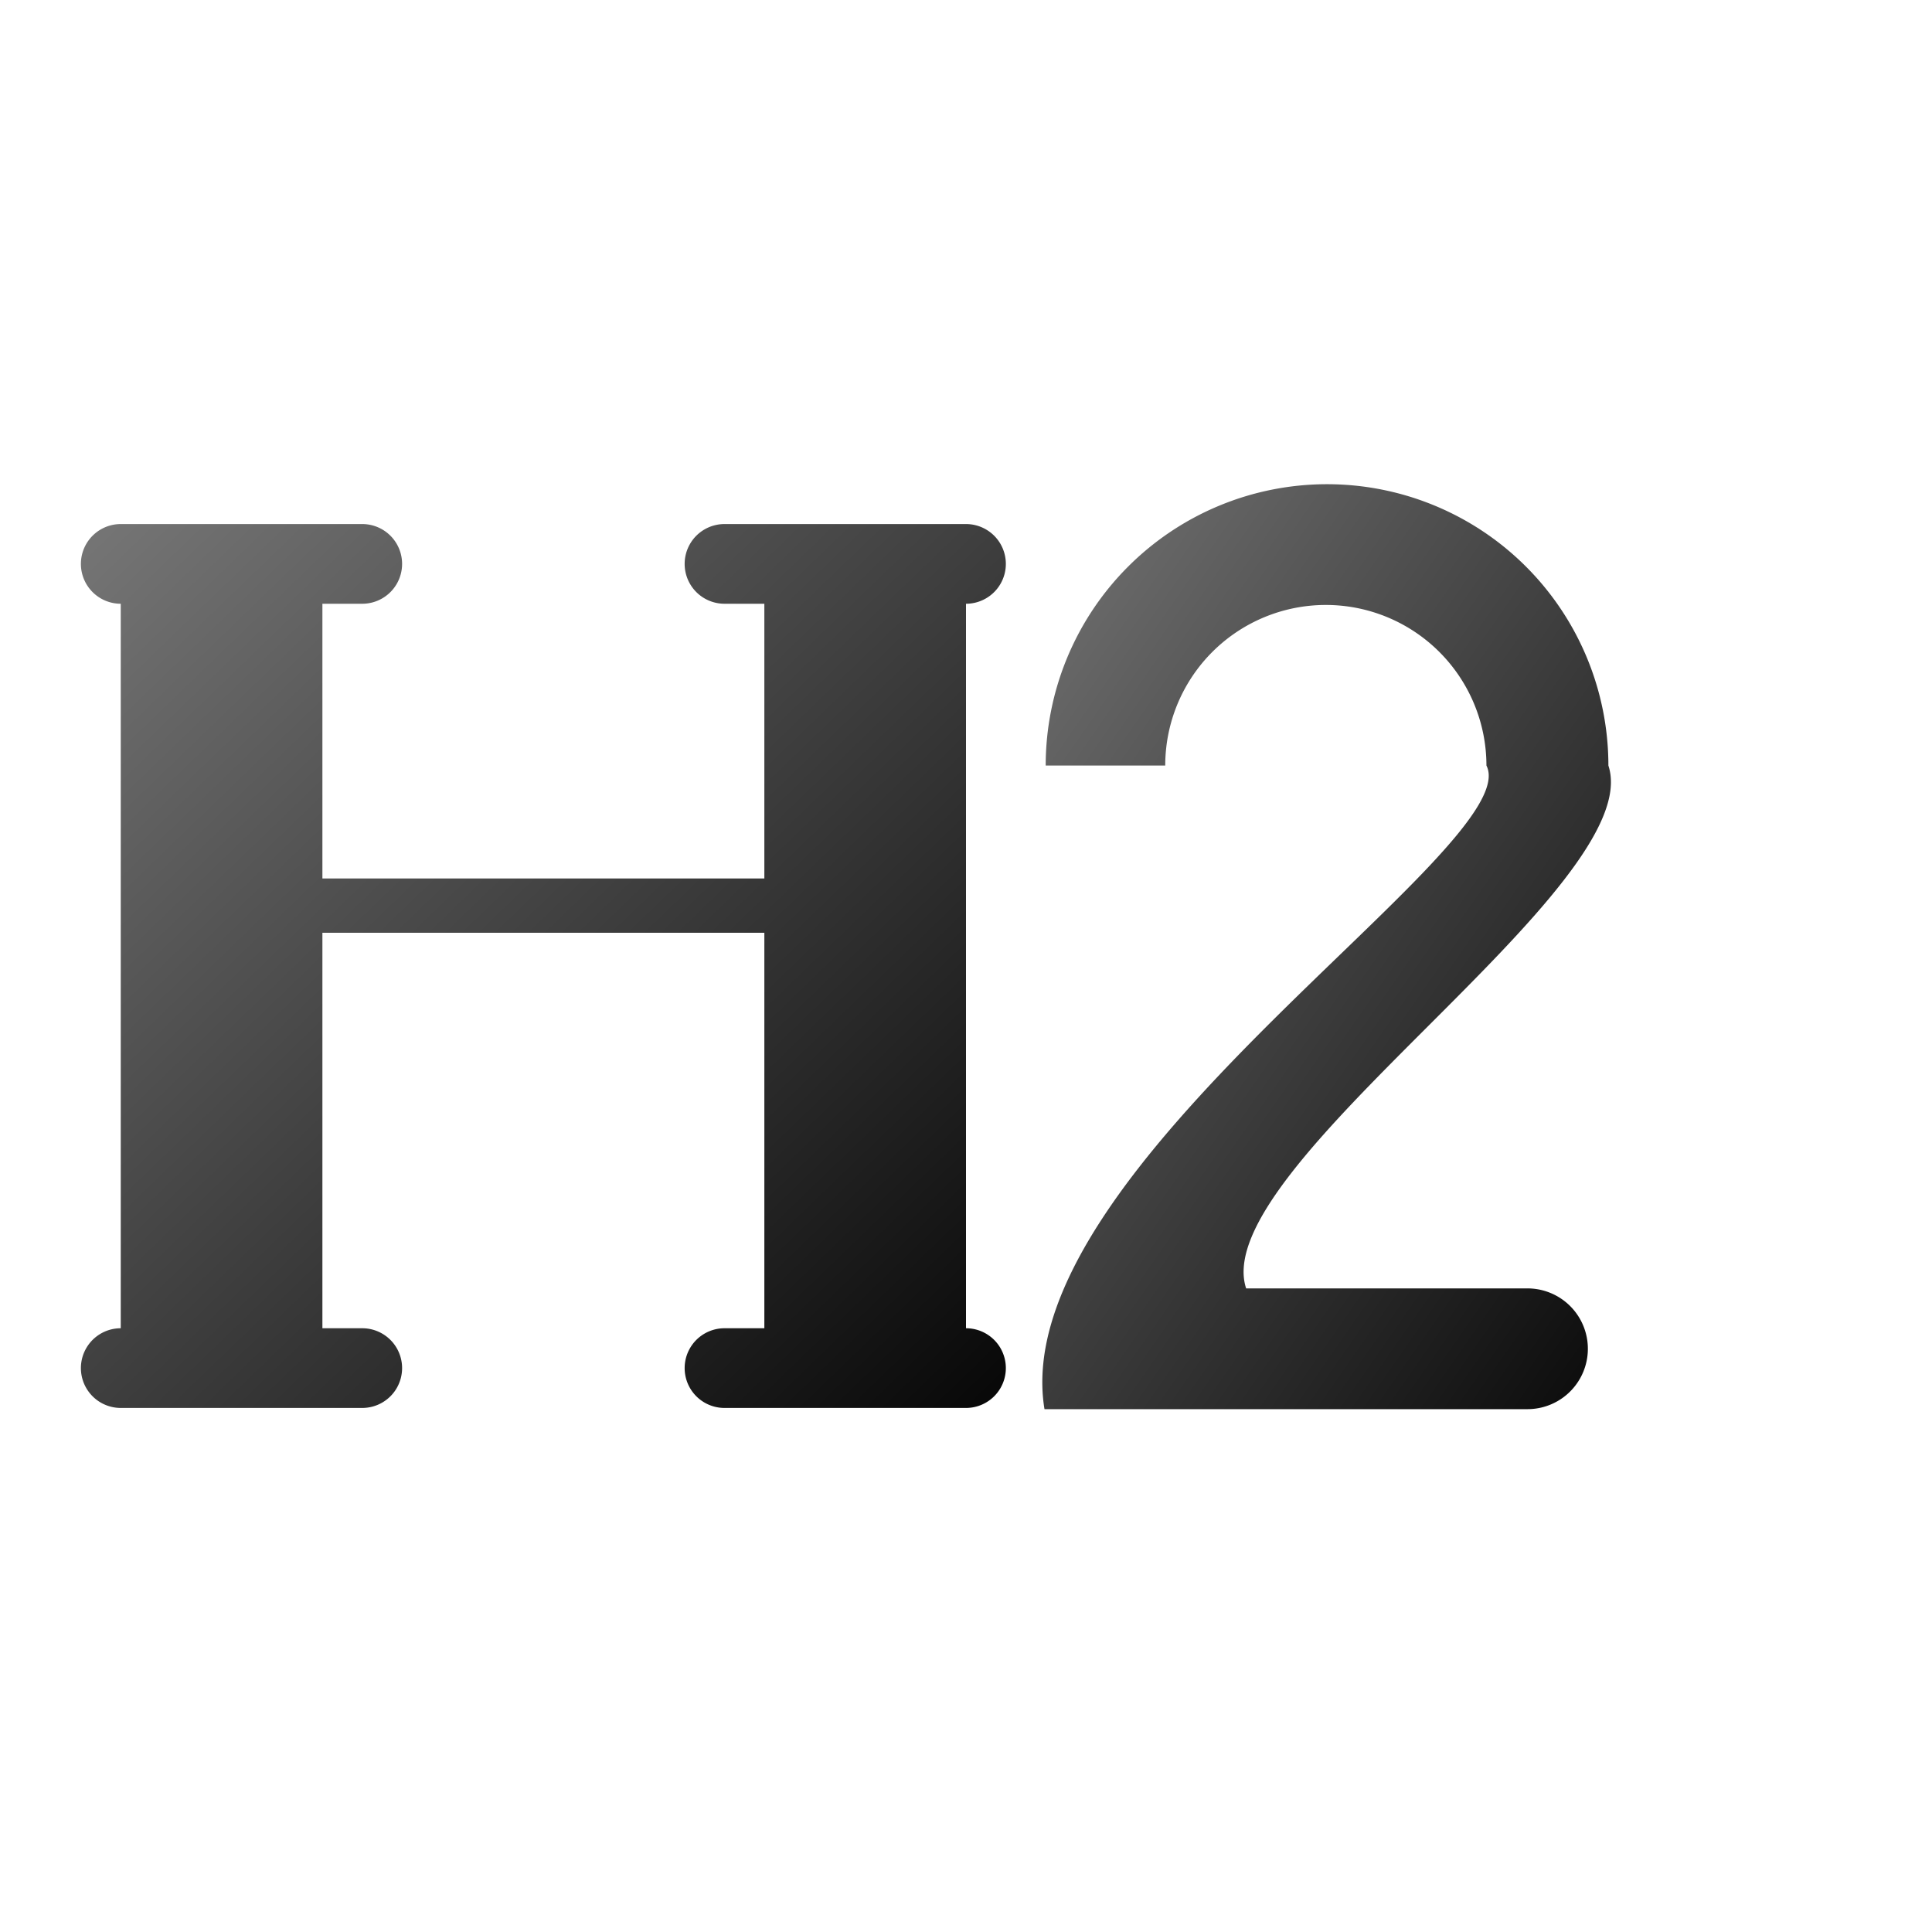<?xml version="1.0" encoding="utf-8" standalone="yes"?>
<!DOCTYPE svg PUBLIC "-//W3C//DTD SVG 1.1//EN" "http://www.w3.org/Graphics/SVG/1.1/DTD/svg11.dtd">
<svg xmlns="http://www.w3.org/2000/svg" xmlns:xlink="http://www.w3.org/1999/xlink"
	width="16" height="16" version="1.1">
	<title>Text Heading 2</title>
	<desc>Text Heading 2 Level Two</desc>
	<g id="icon" transform="translate(8,8)">
		<defs>
			<linearGradient id="backing" x1="0%" y1="0%" x2="100%" y2="100%">
				<stop offset="0%" stop-color="#767676" />
				<stop offset="100%" stop-color="#070707" />
			</linearGradient>
		</defs>
		<path fill="url(#backing)"
			d="M-7,-3 a0.33,0.33 0 0,1 0,-0.66 h2 a0.33,0.33 0 0,1 0,0.66 l-0.33,0 v2.275 l3.66,0 v-2.275 l-0.33,0 a0.33,0.33 0 0,1 0,-0.66 h2 a0.33,0.33 0 0,1 0,0.66 v6 a0.33,0.33 0 0,1 0,0.66 h-2 a0.33,0.33 0 0,1 0,-0.66 l0.33,0 v-3.275 l-3.66,0 v3.275 l0.33,0 a0.33,0.33 0 0,1 0,0.66  h-2 a0.33,0.33 0 0,1 0,-0.66" />
		<path fill="url(#backing)"
			d="M0.66,-1.66 a2.33,2.33 0 0,1 4.66,0  c0.33,1 -3.33,3.33 -3,4.33 l2.33,0 a0.5,0.5 0 0,1 0,1 h-4 c-0.33,-2 4,-4.66 3.66,-5.33 a1.33,1.33 0 0,0 -2.66,0 " />
	</g>
</svg>